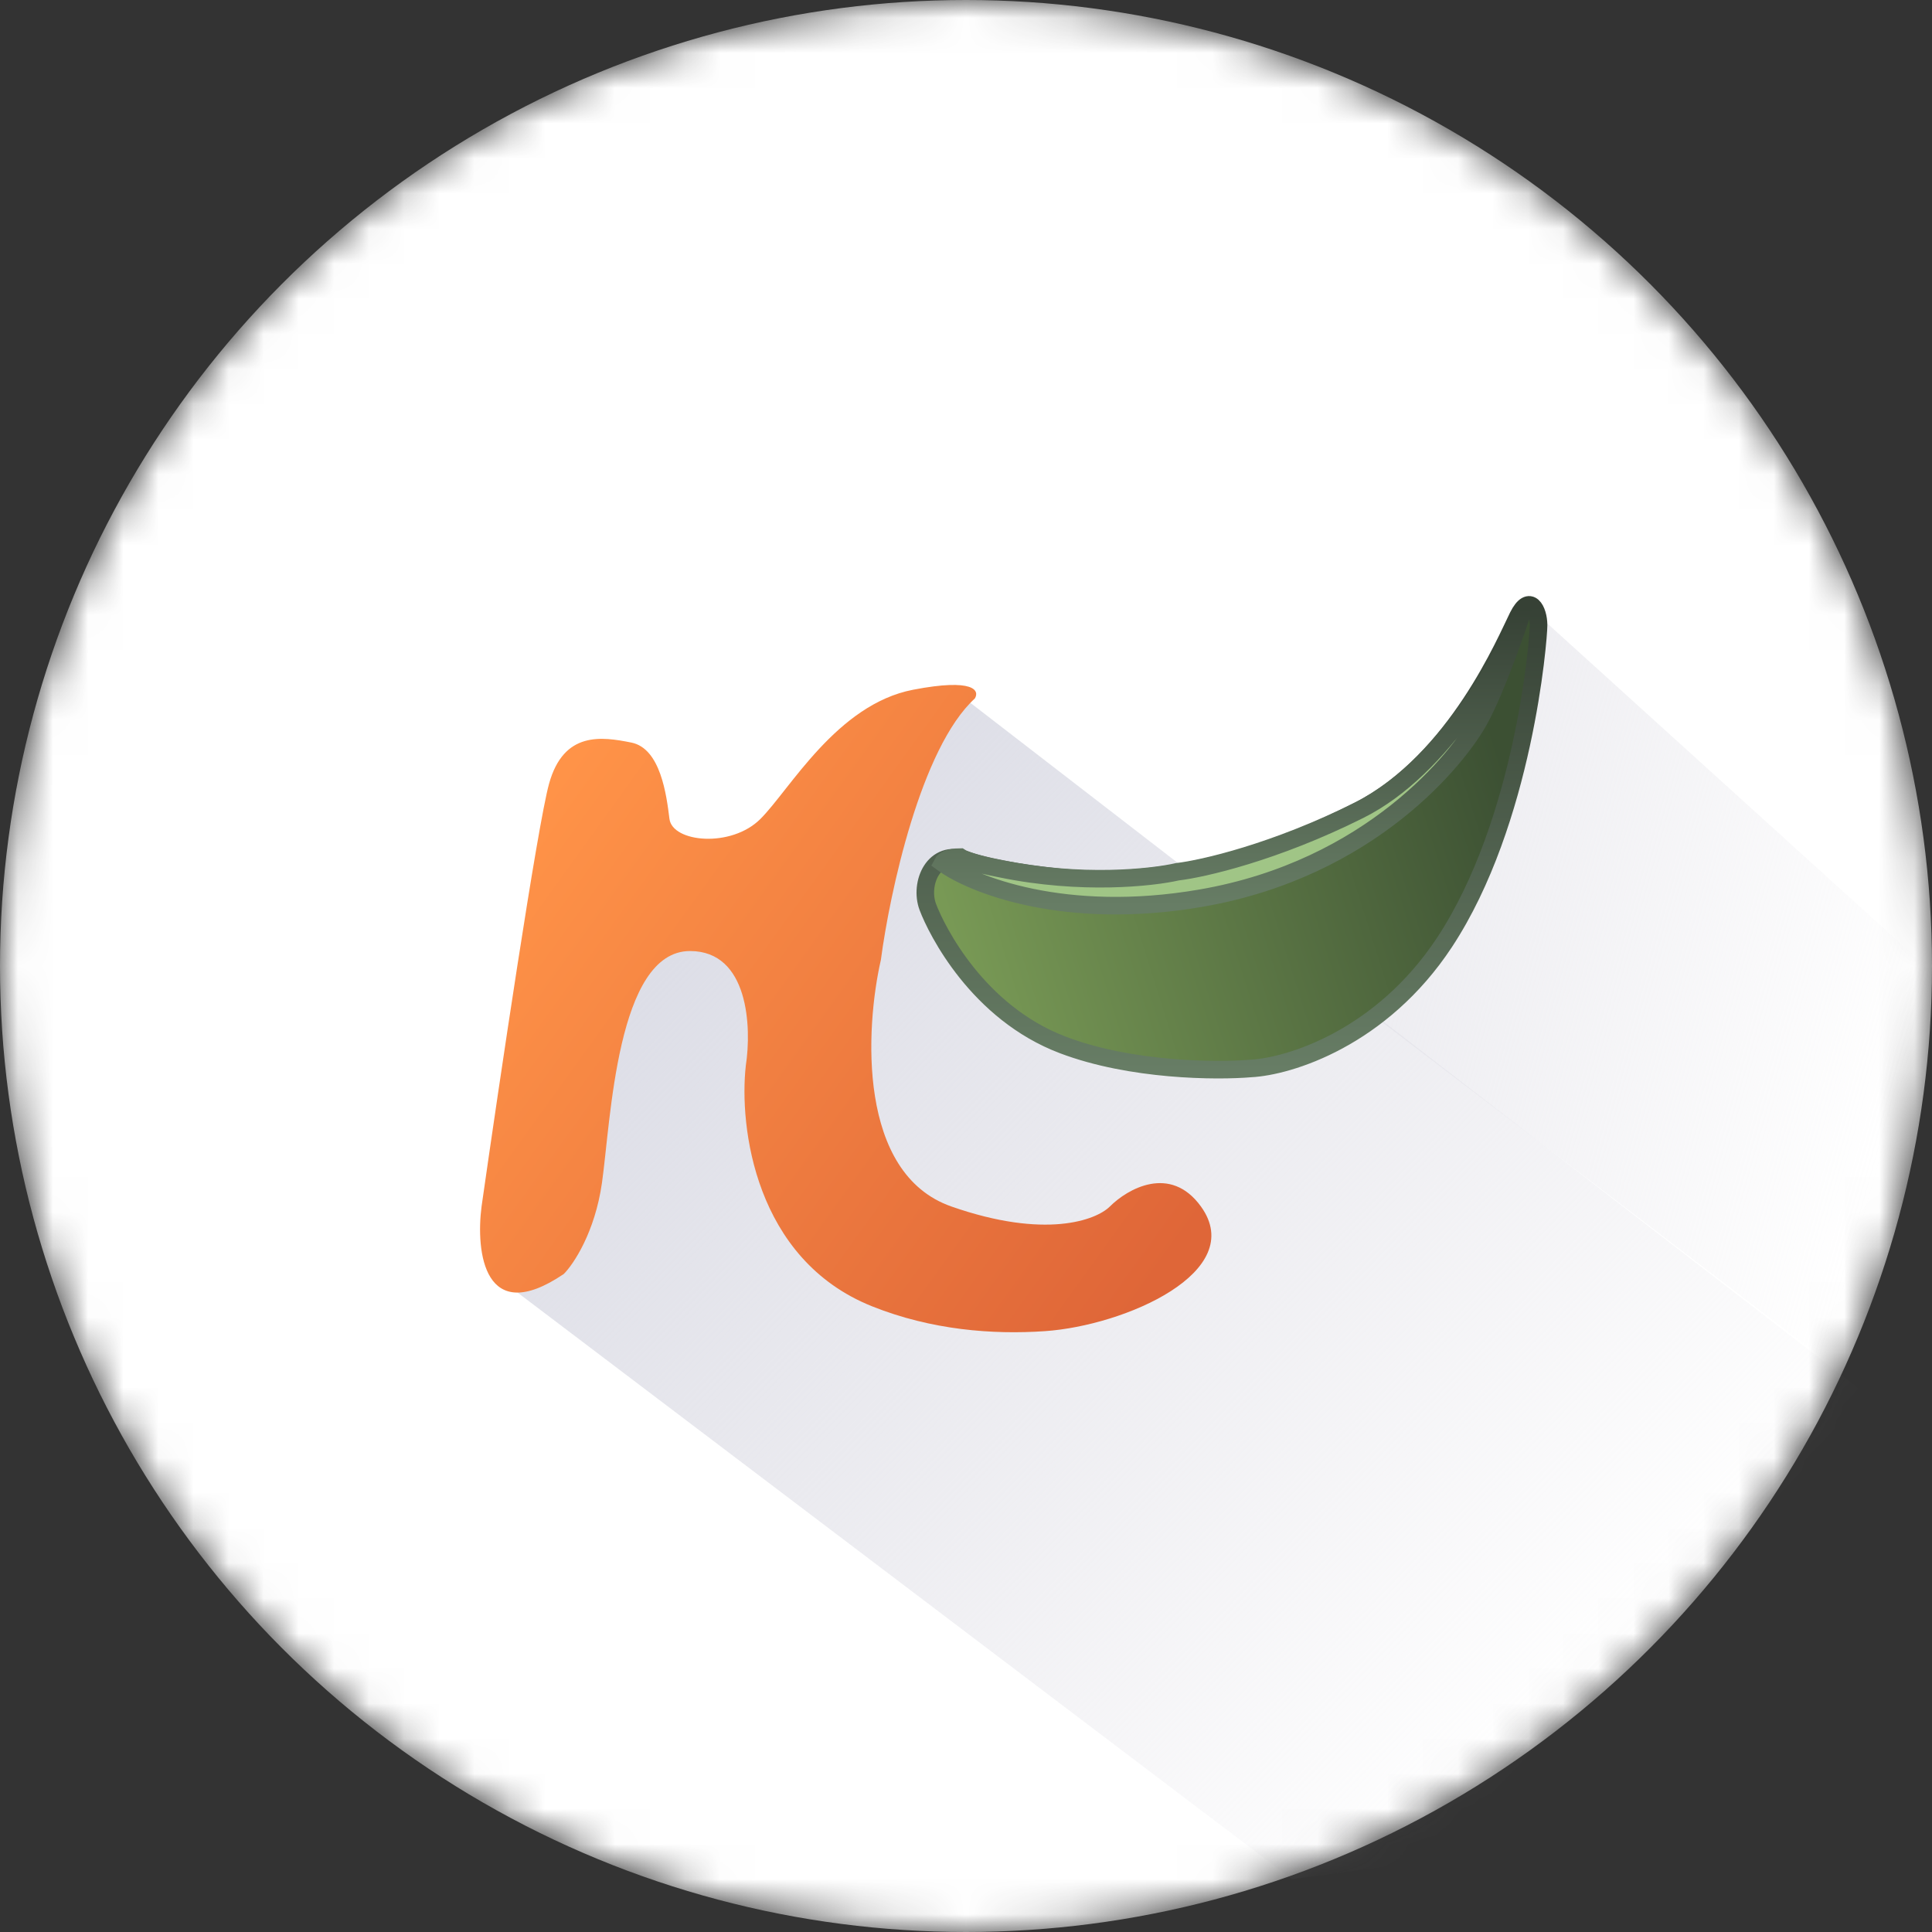 <svg width="55" height="55" viewBox="0 0 55 55" fill="none" xmlns="http://www.w3.org/2000/svg">
<rect x="0" y="0" width="55" height="55" fill="#333333" stroke="none"/>
<mask id="mask0_3713_2015" style="mask-type:alpha" maskUnits="userSpaceOnUse" x="0" y="0" width="55" height="55">
<circle cx="27.5" cy="27.5" r="27.5" fill="white"/>
</mask>
<g mask="url(#mask0_3713_2015)">
<circle cx="27.5" cy="27.5" r="27.5" fill="white"/>
<path d="M56.839 29.339L43.465 17.219L38.784 28.67L53.579 39.954L56.839 29.339Z" fill="url(#paint0_linear_3713_2015)"/>
<path d="M36.778 53.495L14.377 36.527L15.38 28.001L20.312 25.076L27.584 19.977L55.418 41.459L54.833 42.796L54.164 44.802L50.654 51.656L36.778 53.495Z" fill="url(#paint1_linear_3713_2015)"/>
<path d="M27.5 24.482C28.236 24.75 29.645 24.928 30.259 24.984C33.017 25.235 35.942 24.482 38.701 23.061C41.459 21.64 42.88 18.213 43.214 17.545C43.549 16.876 43.8 17.377 43.8 17.795C43.8 18.213 43.382 23.396 41.125 26.823C39.319 29.564 36.695 30.361 35.608 30.417C34.633 30.5 32.198 30.484 30.259 29.748C27.834 28.829 26.664 26.488 26.413 25.82C26.163 25.151 26.581 24.148 27.5 24.482Z" fill="url(#paint2_linear_3713_2015)" stroke="url(#paint3_linear_3713_2015)" stroke-width="0.5"/>
<path d="M34.187 25.569C30.308 26.238 27.667 25.179 26.831 24.566C26.859 24.51 26.998 24.399 27.333 24.399C27.533 24.532 28.196 24.677 28.503 24.733C30.776 25.201 32.794 24.984 33.518 24.817C34.242 24.733 36.293 24.265 38.7 23.061C41.108 21.858 42.824 18.715 43.381 17.294C43.158 17.991 42.596 19.601 42.127 20.47C41.542 21.557 39.035 24.733 34.187 25.569Z" fill="#A0C586" stroke="url(#paint4_linear_3713_2015)" stroke-width="0.5"/>
<path d="M16.049 36.268C13.776 37.806 13.542 35.627 13.709 34.346C14.21 30.835 15.297 23.513 15.631 22.309C16.049 20.805 17.136 20.972 17.972 21.139C18.808 21.306 18.975 22.644 19.058 23.312C19.142 23.981 20.814 24.148 21.649 23.312C22.485 22.477 23.823 20.052 25.996 19.635C27.735 19.3 27.891 19.662 27.751 19.885C26.213 21.29 25.327 25.43 25.077 27.325C24.631 29.275 24.408 33.41 27.083 34.346C29.757 35.282 31.206 34.736 31.596 34.346C32.098 33.844 33.318 33.142 34.188 34.346C35.529 36.203 32.031 37.738 29.747 37.895C28.257 37.998 26.513 37.863 24.826 37.188C21.482 35.85 21.037 32.061 21.232 30.334C21.399 29.247 21.315 27.074 19.643 27.074C17.554 27.074 17.387 31.922 17.136 33.677C16.935 35.081 16.328 35.99 16.049 36.268Z" fill="url(#paint5_linear_3713_2015)"/>
</g>
<defs>
<linearGradient id="paint0_linear_3713_2015" x1="28.837" y1="16.049" x2="56.173" y2="23.785" gradientUnits="userSpaceOnUse">
<stop stop-color="#DDDEE7"/>
<stop offset="1" stop-color="#DDDBE2" stop-opacity="0"/>
</linearGradient>
<linearGradient id="paint1_linear_3713_2015" x1="21.816" y1="24.324" x2="46.056" y2="47.644" gradientUnits="userSpaceOnUse">
<stop stop-color="#DDDEE7"/>
<stop offset="1" stop-color="#DDDBE2" stop-opacity="0"/>
</linearGradient>
<linearGradient id="paint2_linear_3713_2015" x1="43.131" y1="22.811" x2="27.5" y2="27.742" gradientUnits="userSpaceOnUse">
<stop stop-color="#3C5033"/>
<stop offset="1" stop-color="#789955"/>
</linearGradient>
<linearGradient id="paint3_linear_3713_2015" x1="35.071" y1="17.219" x2="35.071" y2="30.451" gradientUnits="userSpaceOnUse">
<stop stop-color="#364135"/>
<stop offset="1" stop-color="#677D65"/>
</linearGradient>
<linearGradient id="paint4_linear_3713_2015" x1="35.106" y1="17.294" x2="35.106" y2="25.783" gradientUnits="userSpaceOnUse">
<stop stop-color="#364135"/>
<stop offset="1" stop-color="#677D65"/>
</linearGradient>
<linearGradient id="paint5_linear_3713_2015" x1="33.686" y1="35.349" x2="15.715" y2="22.393" gradientUnits="userSpaceOnUse">
<stop stop-color="#DF6638"/>
<stop offset="1" stop-color="#FF9348"/>
</linearGradient>
</defs>
</svg>
